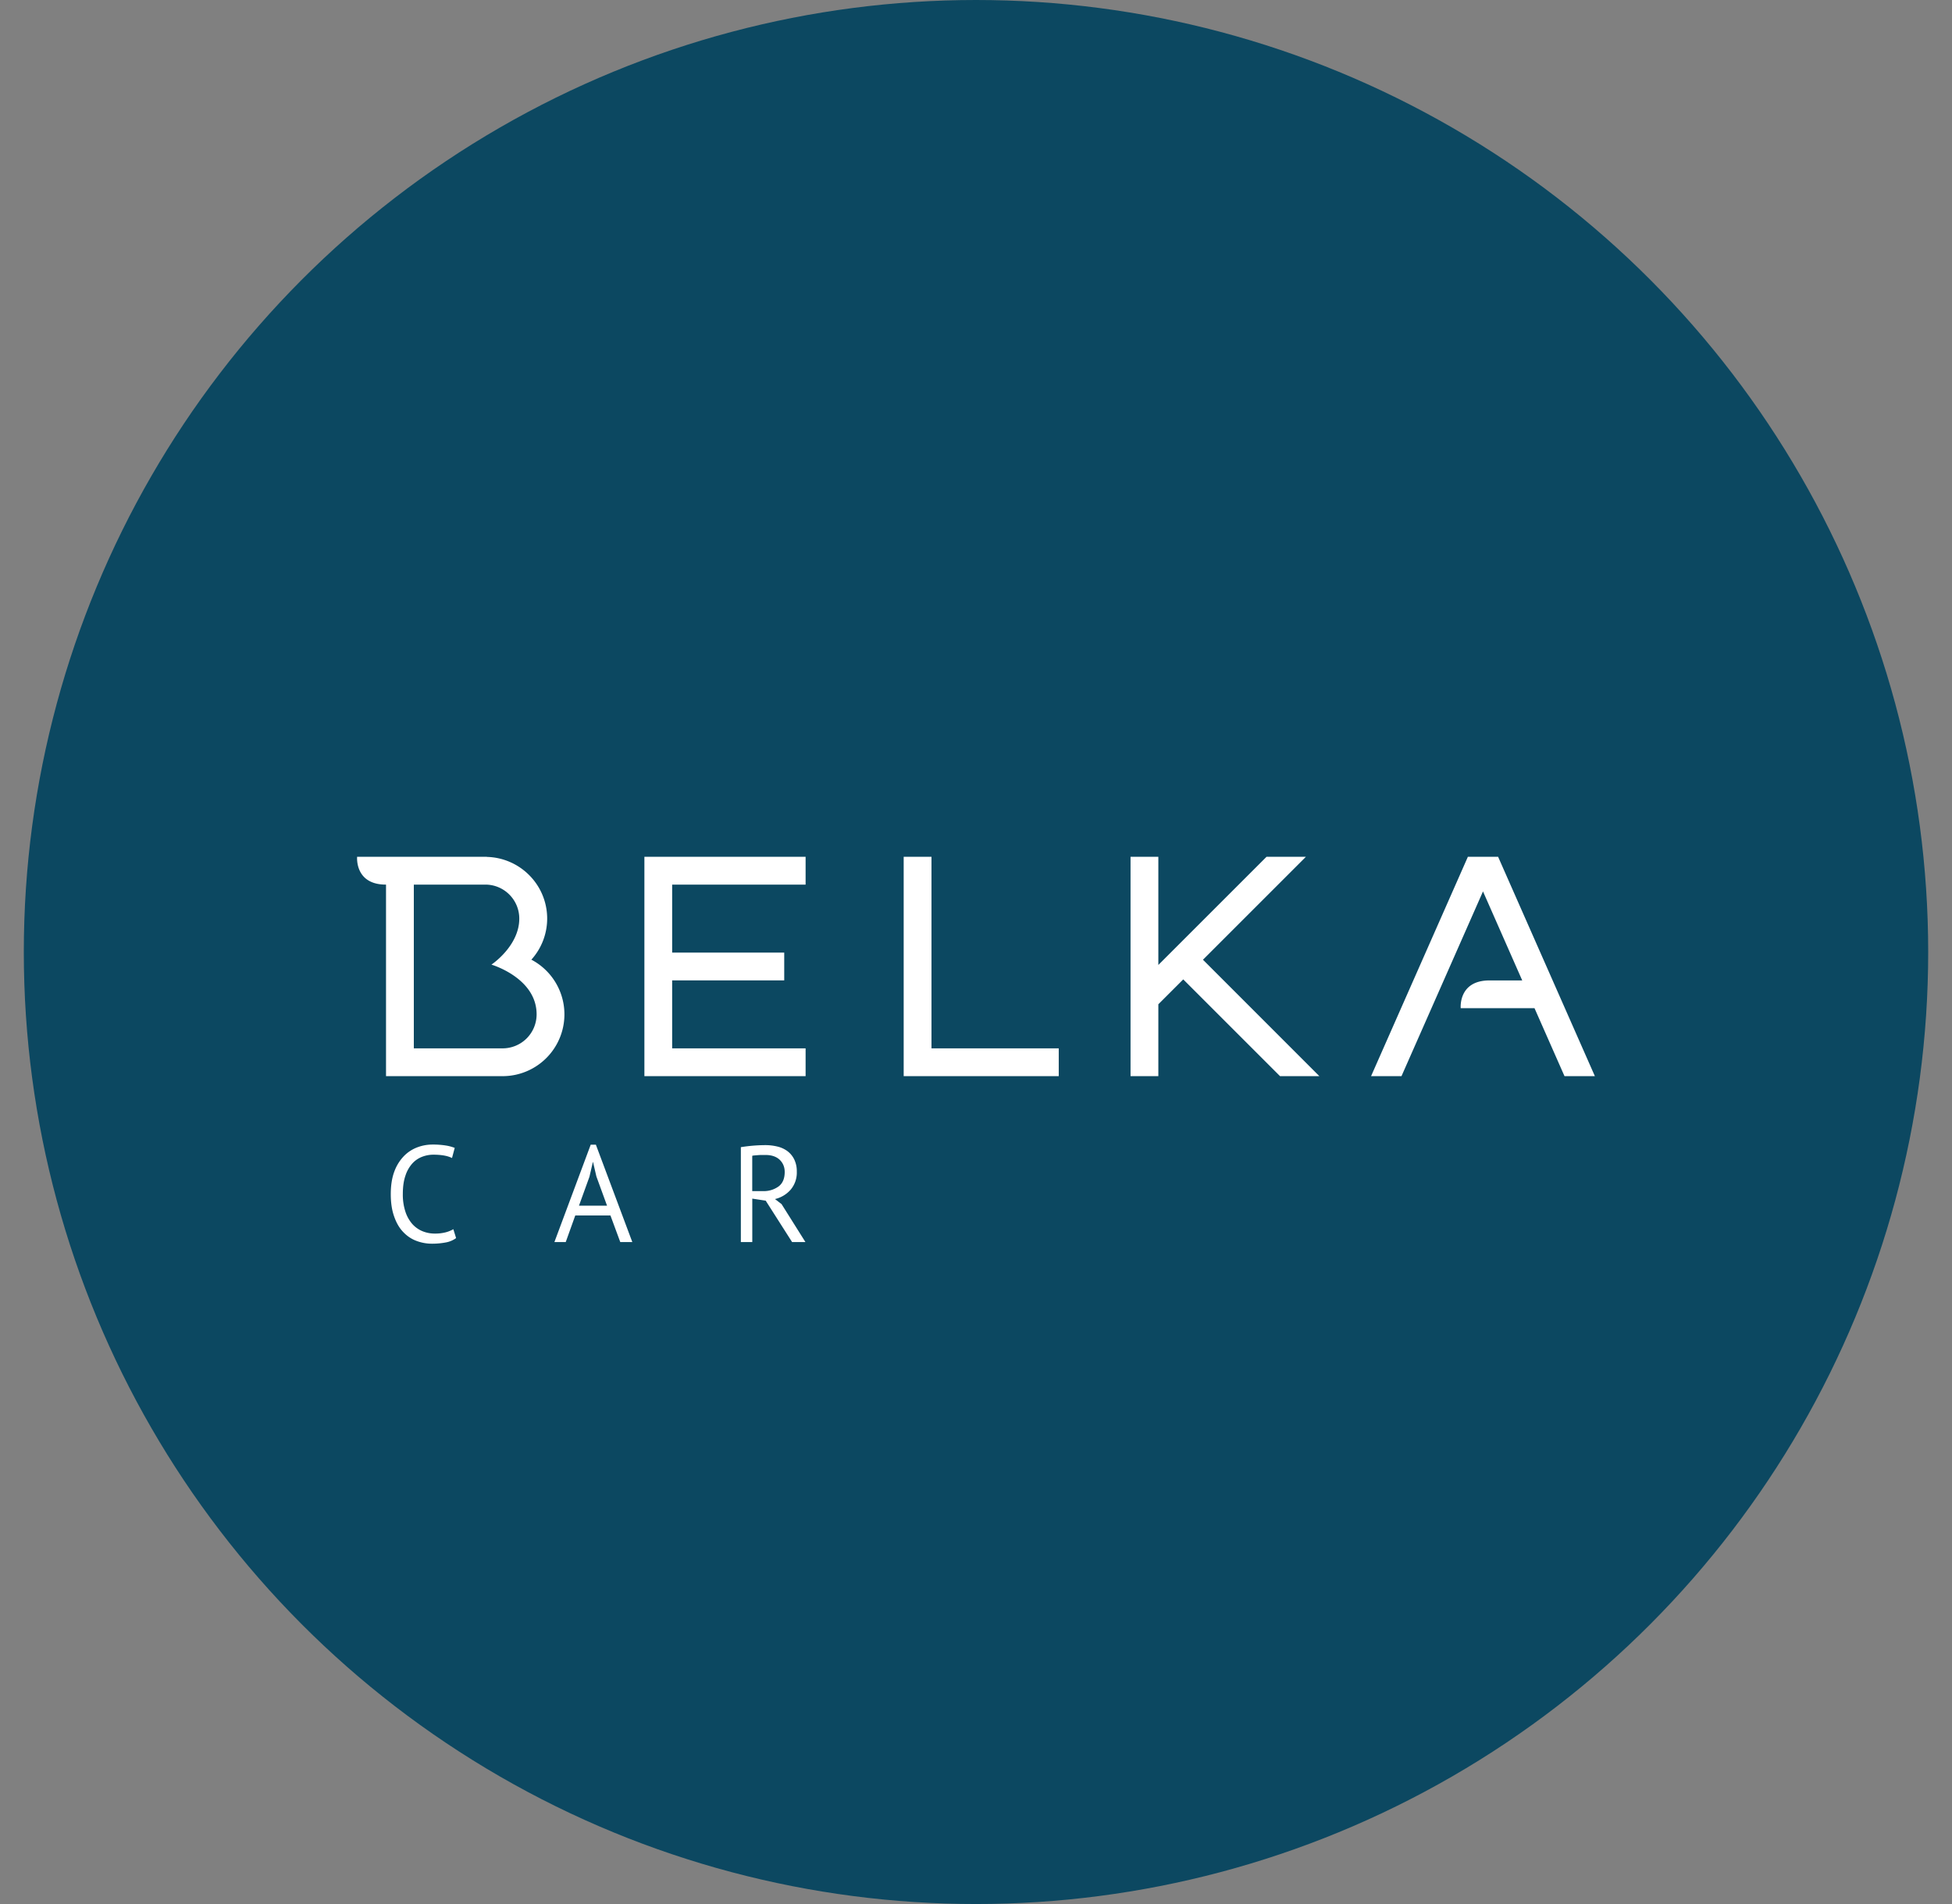<svg xmlns="http://www.w3.org/2000/svg" width="41" height="40" fill="none"><rect width="100%" height="100%" fill="#808080" stroke="none"/><circle cx="20.5" cy="20" r="20" fill="#0C4861"/><path fill="#fff" fill-rule="evenodd" d="M9.36 25.889a.88.88 0 01-.226.026.677.677 0 01-.266-.052.585.585 0 01-.213-.155.746.746 0 01-.142-.26 1.146 1.146 0 01-.052-.361c0-.154.018-.283.055-.389a.705.705 0 01.145-.256.54.54 0 01.205-.14.658.658 0 01.234-.044c.17 0 .302.023.394.07l.057-.213a.91.91 0 00-.187-.05 1.738 1.738 0 00-.282-.02.903.903 0 00-.316.058.774.774 0 00-.28.182.919.919 0 00-.202.323c-.05.131-.076.29-.076.479 0 .18.023.335.07.467.045.131.107.24.186.323.079.085.17.148.276.189a.924.924 0 00.34.062c.099 0 .193-.01.281-.026a.52.52 0 00.219-.092l-.058-.187a.63.63 0 01-.162.066zm3.39-.56h-.589l.22-.608.072-.31h.003l.071.305.223.612zm-.343-1.28l-.762 2.044h.238l.2-.558h.739l.206.558h.253l-.765-2.045h-.11zm3.618.974H15.8v-.742a.29.29 0 01.053-.008l.071-.006a1.05 1.05 0 01.078-.003h.077c.127 0 .226.034.297.1.07.068.106.153.106.257 0 .138-.043.24-.13.305a.53.53 0 01-.327.097zm.253.167a.626.626 0 00.328-.196.556.556 0 00.13-.382.562.562 0 00-.056-.259.486.486 0 00-.145-.173.586.586 0 00-.21-.094 1.078 1.078 0 00-.251-.029 3.32 3.32 0 00-.513.043v1.993h.24v-.912l.282.043.554.869h.28l-.501-.797-.138-.106zM19.565 18h-.584v4.608h3.257v-.584h-2.673V18zm-6.03 0v4.608h3.386v-.584h-2.803v-1.428h2.354v-.584h-2.354v-1.428h2.803V18h-3.386zm13.893 0h-.826l-2.272 2.272V18h-.584v4.608h.584v-1.51l.523-.523 2.033 2.033h.826l-2.445-2.446L27.429 18zm6.071 4.608l-2.031-4.605.002-.003h-.642l.002.003-2.032 4.605h.639l1.712-3.881.824 1.87h-.688c-.659 0-.604.583-.604.583h1.55l.63 1.428h.639zm-22.942-.584H8.692v-3.44h1.502c.394 0 .713.32.713.714 0 .579-.585.967-.585.967s.949.277.949 1.045a.714.714 0 01-.714.714zm.604-1.863a1.29 1.29 0 00-.039-1.769 1.298 1.298 0 00-.897-.39V18H7.501s-.055.584.604.584h.003v4.024h2.449a1.298 1.298 0 00.604-2.447z" clip-rule="evenodd"/></svg>